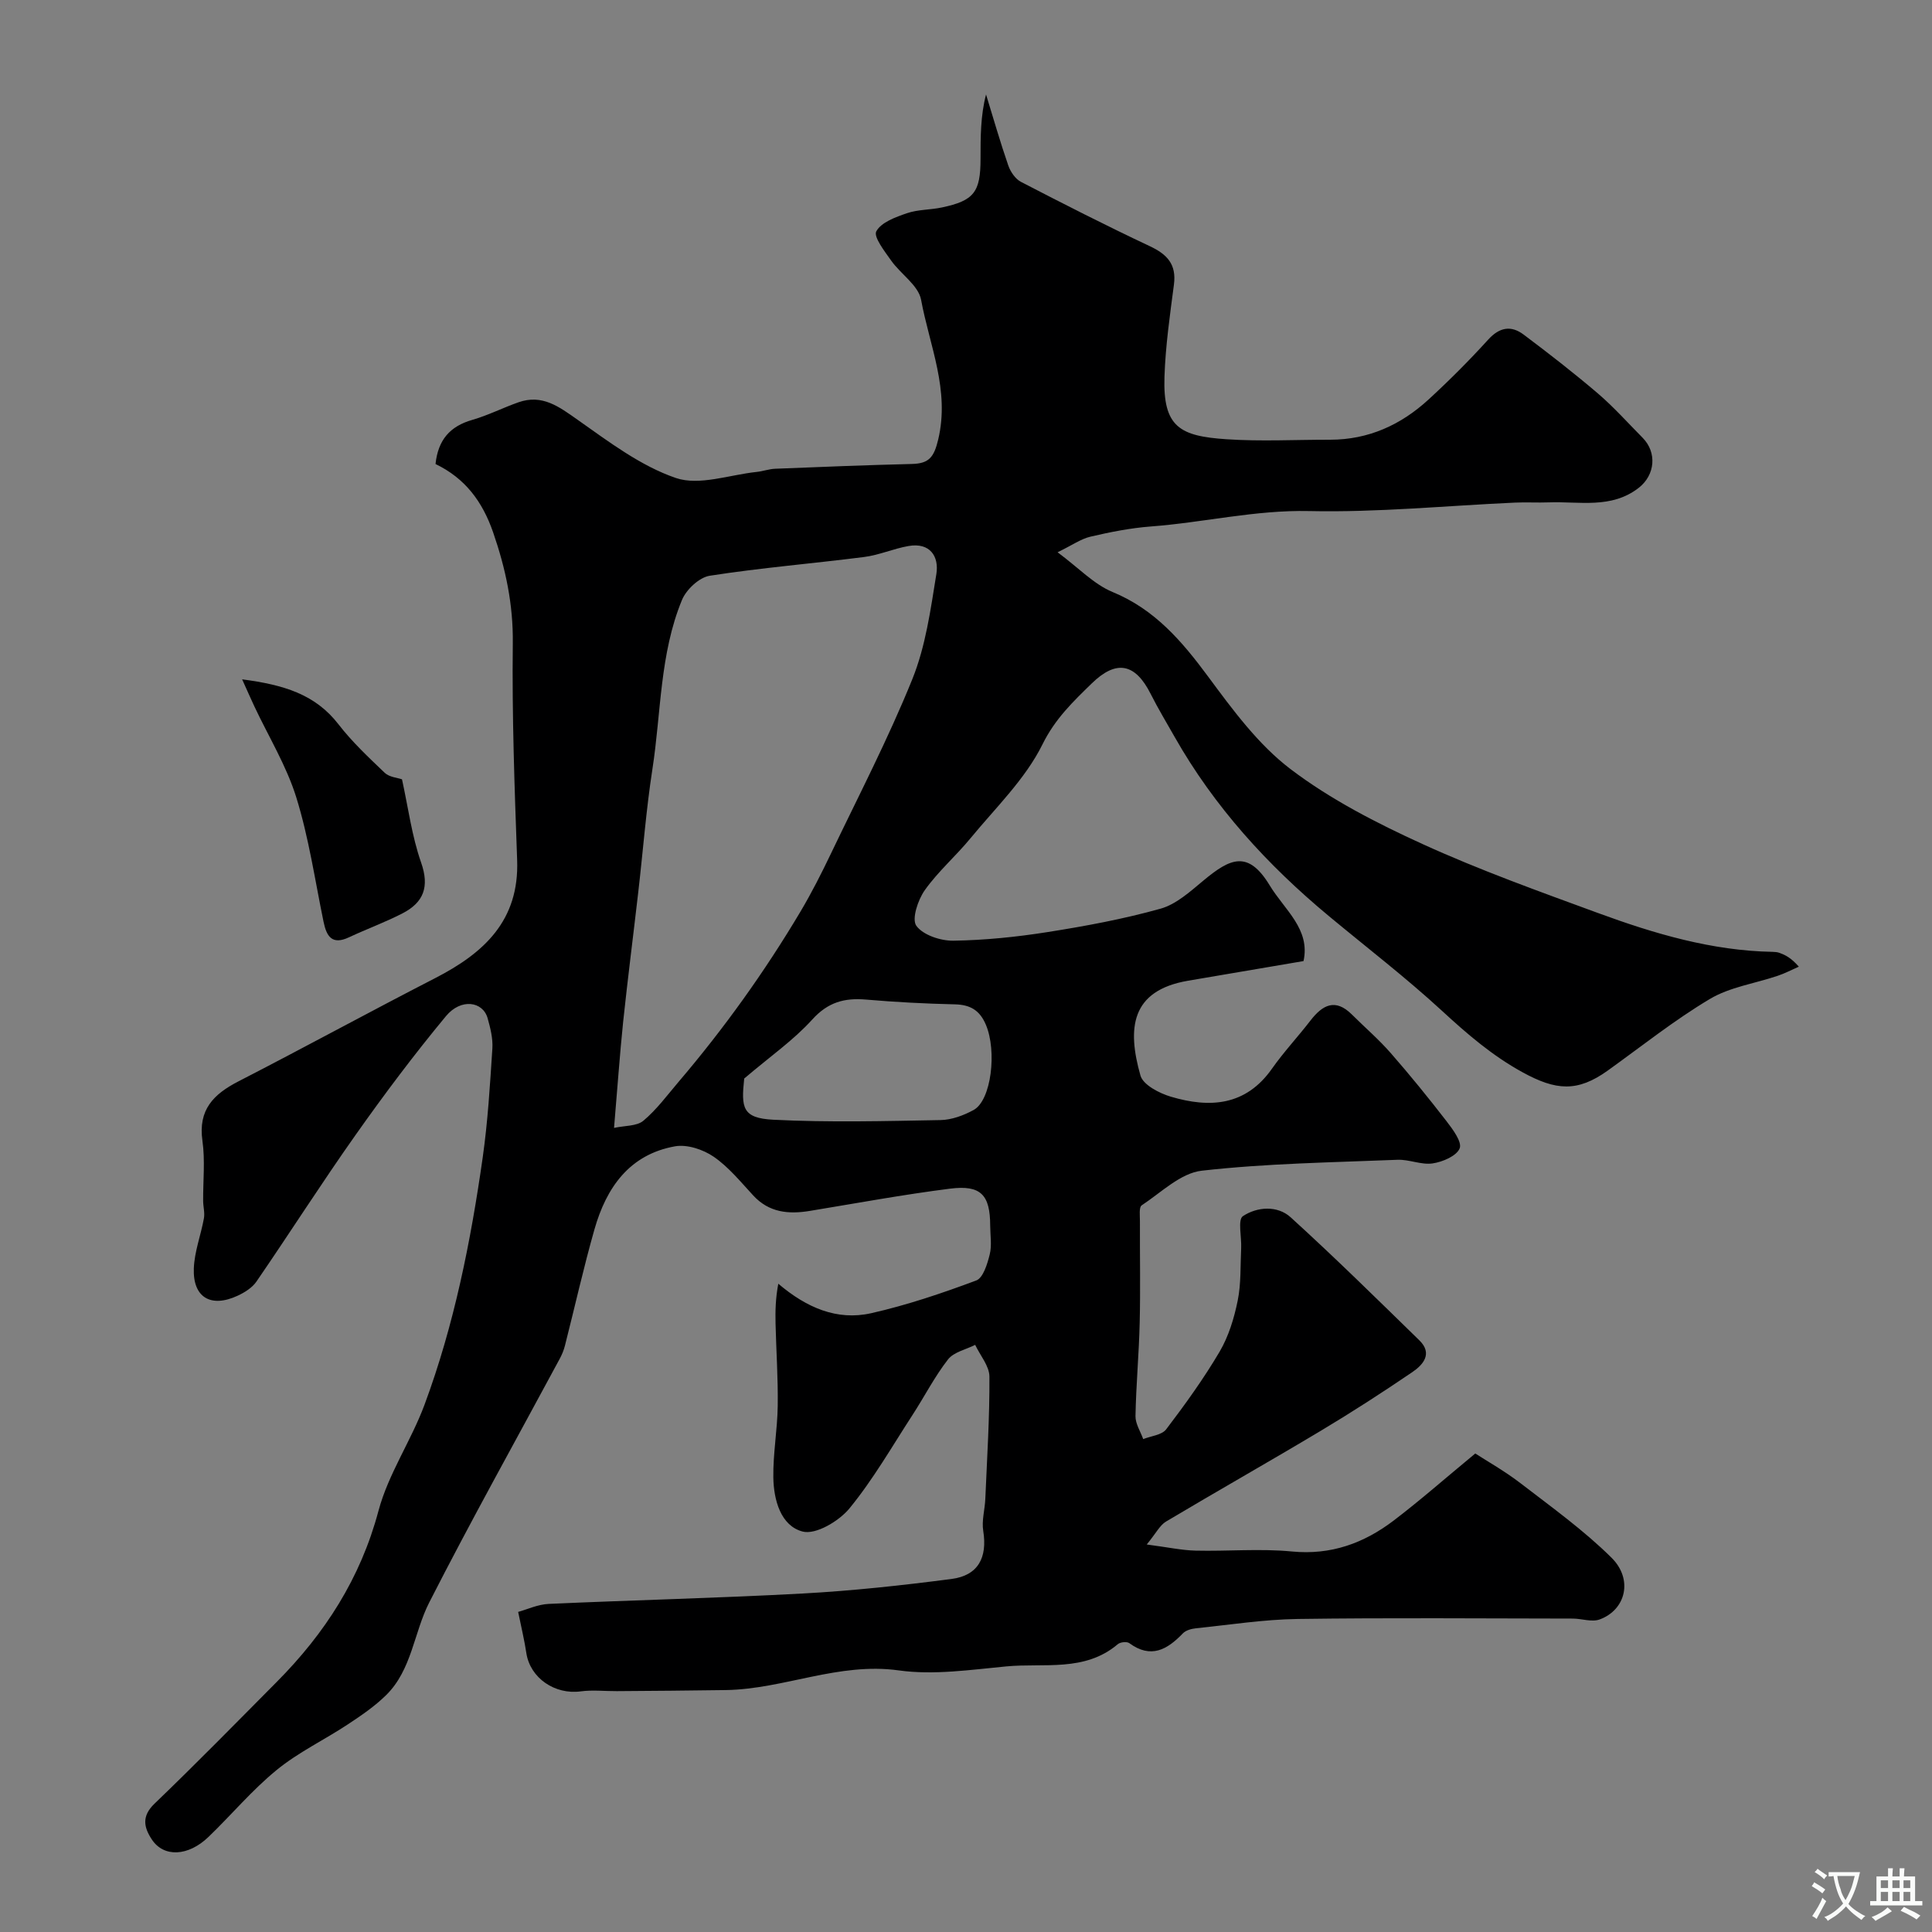 <svg enable-background="new 0 0 400 400" viewBox="0 0 400 400" xmlns="http://www.w3.org/2000/svg"><rect x="0" y="0" width="400" height="400" fill="#808080" stroke="none"/><path d="m107.28 333.73c1.85-.51 4.07-1.56 6.33-1.66 17.52-.79 35.05-1.2 52.56-2.15 10.3-.56 20.59-1.68 30.83-3.01 5.54-.72 7.45-4.45 6.57-9.95-.35-2.14.34-4.43.43-6.66.36-8.43.9-16.86.85-25.28-.01-2.2-1.92-4.39-2.95-6.58-1.91.97-4.43 1.48-5.62 3.01-2.77 3.55-4.85 7.64-7.32 11.45-4.26 6.55-8.17 13.4-13.1 19.41-2.17 2.64-6.98 5.49-9.69 4.78-4.53-1.19-5.99-6.54-6.06-11.21-.07-4.93.84-9.86.91-14.8.08-5.66-.31-11.33-.45-16.99-.06-2.63-.01-5.27.57-8.31 5.81 4.94 12.14 7.71 19.25 6.1 7.39-1.67 14.63-4.12 21.73-6.77 1.43-.53 2.3-3.42 2.79-5.39.47-1.88.11-3.97.1-5.97-.02-6.37-1.92-8.46-8.32-7.65-9.7 1.23-19.33 3.01-28.99 4.6-4.43.73-8.47.37-11.76-3.2-2.6-2.81-5.09-5.89-8.19-8.02-2.18-1.49-5.48-2.59-7.98-2.15-9.45 1.68-14.23 8.55-16.69 17.18-2.27 7.97-4.07 16.07-6.12 24.11-.24.94-.62 1.86-1.08 2.71-9.04 16.8-18.36 33.47-27.02 50.46-3.18 6.25-3.59 13.91-8.9 19.15-2.36 2.33-5.18 4.25-7.97 6.09-4.86 3.21-10.23 5.76-14.7 9.42-5.09 4.15-9.36 9.28-14.12 13.86-4.21 4.06-9.27 4.27-11.73.54-1.64-2.48-2.18-4.8.55-7.42 8.59-8.25 16.93-16.77 25.32-25.22 9.97-10.04 17.33-21.44 21.05-35.41 2.03-7.62 6.75-14.48 9.53-21.96 6.14-16.54 9.57-33.79 12.05-51.2 1.06-7.47 1.51-15.03 2-22.57.13-2.06-.41-4.22-.98-6.25-.99-3.53-5.54-4.17-8.62-.45-6.57 7.92-12.76 16.17-18.7 24.58-7.06 9.99-13.63 20.31-20.55 30.39-.87 1.27-2.44 2.25-3.88 2.92-5.55 2.58-9.31.37-9.08-5.66.13-3.47 1.46-6.89 2.09-10.36.21-1.15-.15-2.39-.16-3.58-.03-4.17.43-8.4-.15-12.48-.91-6.41 2.28-9.63 7.45-12.29 13.64-7.01 27.1-14.37 40.74-21.38 10.08-5.18 17.43-11.9 16.97-24.44-.54-14.95-1.08-29.91-.9-44.86.1-8.07-1.48-15.49-4.08-23.01-2.21-6.37-5.79-11.18-11.92-14.13.53-5 2.99-7.82 7.62-9.14 3.26-.94 6.34-2.51 9.55-3.64 4.93-1.73 8.4.91 12.26 3.63 6.45 4.54 13.02 9.54 20.32 12.04 4.87 1.66 11.1-.66 16.72-1.25 1.29-.13 2.56-.61 3.85-.66 9.43-.38 18.87-.76 28.3-.99 3.51-.09 4.57-1.33 5.46-5.08 2.43-10.24-1.8-19.41-3.55-28.92-.55-2.97-4.2-5.3-6.18-8.09-1.36-1.93-3.71-4.93-3.09-6.08 1.02-1.87 3.99-2.94 6.35-3.75 2.28-.78 4.85-.68 7.24-1.19 6.64-1.41 7.99-3.17 7.99-10.07 0-4.49 0-8.98 1.14-13.32 1.51 4.9 2.92 9.84 4.6 14.69.45 1.31 1.47 2.81 2.64 3.41 8.82 4.57 17.68 9.08 26.67 13.31 3.59 1.69 5.54 3.75 4.99 7.95-.83 6.34-1.75 12.71-1.96 19.09-.34 10.44 3.21 12.28 12.82 12.93 7.13.48 14.33.09 21.49.1 7.93 0 14.66-3.08 20.37-8.33 4.29-3.94 8.42-8.08 12.34-12.39 2.36-2.6 4.76-2.99 7.35-1.04 5.24 3.93 10.42 7.96 15.4 12.21 3.28 2.81 6.18 6.07 9.23 9.15 3.01 3.04 2.59 7.72-.81 10.36-5.66 4.41-12.28 2.78-18.59 3.01-2.35.09-4.71-.06-7.06.05-14.2.64-28.41 2.06-42.58 1.75-11.16-.25-21.84 2.37-32.78 3.19-4.2.32-8.39 1.15-12.5 2.11-1.97.46-3.74 1.74-6.81 3.23 4.36 3.23 7.5 6.62 11.37 8.22 8.79 3.62 14.39 10.21 19.83 17.56 5.08 6.87 10.36 14.05 17.05 19.13 8.28 6.28 17.81 11.17 27.33 15.51 11.82 5.39 24.1 9.79 36.31 14.27 11.66 4.28 23.55 7.81 36.14 8.04.49.01 1.01.05 1.46.22 1.18.44 2.33.97 3.98 2.85-1.46.64-2.88 1.39-4.38 1.89-4.69 1.59-9.88 2.32-14.03 4.79-7.37 4.39-14.14 9.8-21.14 14.82-6.31 4.53-10.75 4.14-17.62.38-6.3-3.45-11.5-7.94-16.71-12.74-7.48-6.88-15.56-13.09-23.39-19.59-12.75-10.58-23.76-22.65-31.97-37.13-1.67-2.95-3.43-5.86-4.95-8.88-3.21-6.39-7.13-7.13-12.19-2.2-3.9 3.8-7.6 7.33-10.22 12.64-3.55 7.18-9.69 13.1-14.89 19.42-3.04 3.7-6.73 6.89-9.48 10.77-1.42 2.01-2.74 5.99-1.74 7.37 1.4 1.92 5.02 3.12 7.66 3.08 6.53-.1 13.1-.77 19.55-1.79 7.85-1.24 15.72-2.7 23.36-4.84 3.24-.91 6.13-3.55 8.84-5.8 5.58-4.65 9.28-6.39 13.76 1 3.08 5.07 8.44 9.04 6.99 15.65-8.1 1.38-16.01 2.71-23.92 4.07-11.88 2.04-12.61 9.89-9.84 19.63.55 1.94 3.91 3.67 6.3 4.38 8.03 2.38 15.48 1.94 20.92-5.79 2.45-3.48 5.38-6.61 7.98-9.98 2.5-3.24 5.14-4.66 8.57-1.25 2.68 2.67 5.57 5.15 8.05 7.99 3.99 4.56 7.82 9.28 11.53 14.08 1.31 1.7 3.26 4.31 2.74 5.64-.63 1.58-3.52 2.81-5.59 3.12-2.33.35-4.85-.84-7.26-.75-13.53.55-27.11.74-40.54 2.26-4.38.49-8.41 4.51-12.44 7.17-.6.39-.36 2.18-.37 3.32-.03 7 .12 14-.05 21-.15 6.44-.75 12.87-.87 19.31-.03 1.58 1.03 3.18 1.6 4.77 1.62-.65 3.85-.83 4.76-2.03 3.94-5.18 7.77-10.49 11.07-16.09 1.86-3.17 2.99-6.91 3.73-10.54.72-3.53.54-7.25.72-10.88.11-2.29-.74-5.89.36-6.62 2.95-1.96 7.15-2.26 9.9.25 9.09 8.26 17.84 16.88 26.63 25.46 2.82 2.75.78 5.06-1.45 6.58-6.19 4.21-12.49 8.28-18.92 12.13-10.64 6.37-21.44 12.47-32.09 18.82-1.27.76-2.03 2.37-3.98 4.74 4.43.58 7.25 1.2 10.09 1.27 6.66.16 13.38-.46 19.98.18 8.08.78 14.89-1.72 21.05-6.4 5.44-4.14 10.58-8.67 16.9-13.89 2.5 1.62 6.13 3.66 9.4 6.18 6.42 4.94 13.06 9.71 18.79 15.38 4.55 4.49 2.98 10.82-2.44 12.8-1.61.59-3.68-.17-5.54-.18-19-.02-38-.19-56.99.08-7.03.1-14.04 1.21-21.06 1.93-.94.1-2.08.41-2.69 1.04-3.25 3.39-6.62 5.32-11.11 2.03-.5-.36-1.86-.22-2.37.22-6.85 5.81-15.27 3.86-23.08 4.6-7.4.7-15.01 1.84-22.26.83-12.46-1.74-23.76 3.87-35.79 4.07-7.53.12-15.05.16-22.58.22-2.5.02-5.04-.28-7.49.05-5.36.72-10.44-2.75-11.25-7.89-.39-2.62-1-5.12-1.7-8.56zm19.85-100.21c2.22-.49 4.69-.33 6.07-1.48 2.75-2.3 4.93-5.28 7.28-8.04 9.42-11.05 17.85-22.82 25.27-35.3 2.29-3.86 4.33-7.89 6.27-11.94 5.74-11.99 11.89-23.83 16.86-36.13 2.76-6.82 3.79-14.41 4.98-21.76.59-3.66-1.3-6.61-5.78-5.82-3.1.54-6.07 1.88-9.17 2.27-10.65 1.36-21.37 2.23-31.96 3.88-2.18.34-4.87 2.86-5.76 5.03-4.61 11.17-4.3 23.31-6.12 35.04-1.3 8.41-1.94 16.93-2.92 25.39-1.03 8.95-2.18 17.9-3.13 26.86-.71 6.84-1.18 13.71-1.89 22zm26.95-10.22c-.64 6.04-.42 8.2 6.04 8.53 11.51.58 23.06.28 34.6.07 2.31-.04 4.79-.96 6.86-2.09 3.68-2.02 4.84-12.2 2.54-17.64-1.26-2.98-3.2-4.15-6.4-4.23-6.15-.14-12.31-.46-18.44-.99-4.45-.38-7.86.54-11.1 4.12-3.86 4.27-8.71 7.64-14.1 12.23z" fill="#000001"/><path d="m50.13 140.65c8.61 1.13 15.12 3.08 19.94 9.3 2.82 3.65 6.24 6.86 9.59 10.06.94.89 2.62 1.01 3.57 1.34 1.29 5.88 2.04 11.77 3.96 17.24 1.77 5.05.5 8.26-3.86 10.51-3.59 1.85-7.41 3.24-11.08 4.96-3.52 1.65-4.64-.19-5.27-3.25-1.77-8.6-3.04-17.35-5.63-25.7-2.04-6.57-5.75-12.61-8.7-18.89-.7-1.49-1.35-2.99-2.52-5.57z" fill="#000001"/><g fill="#fafbfa"><path d="m377.9 391.2c-.2.3-.4.5-.6.8-.7-.6-1.4-1-2.2-1.5.2-.3.4-.5.5-.8.6.4 1.4.8 2.3 1.5zm-1.8 6.1c-.2-.2-.5-.4-.9-.6.4-.6.8-1.2 1.2-1.9s.7-1.3.9-1.9c.3.3.5.5.8.7-.7 1.3-1.4 2.6-2 3.7zm2.2-9c-.3.3-.5.5-.6.8-.6-.6-1.3-1.1-2-1.5.3-.3.5-.5.6-.7.6.5 1.3.9 2 1.4zm.3.2v-.9h2 4.5c-.3 1.3-.6 2.5-1 3.6s-.9 2.1-1.4 3c.4.5 1 1 1.6 1.4s1.2.8 1.9 1.1c-.3.2-.5.4-.8.8-.4-.3-1-.7-1.6-1.2s-1.2-1.1-1.6-1.6c-.5.6-1.1 1.1-1.7 1.6s-1.4.9-2.1 1.4c-.1-.3-.3-.5-.7-.8.6-.2 1.2-.5 1.9-1s1.4-1.1 2-1.8c-.5-.8-.9-1.6-1.2-2.5s-.6-2-.8-3.2c-.4.1-.7.1-1 .1zm2.5 2.7c.2 1 .7 1.7 1 2.2.3-.5.6-1.1 1-2s.6-1.9.9-3h-3.2-.4c.1.9.3 1.8.7 2.8z"/><path d="m396.5 388.5v1.5 3.6h1.5v.9c-.4 0-1 0-1.7 0h-7.9c-.5 0-.9 0-1.2 0v-.9h1.3v-3.5c0-.7 0-1.2 0-1.6h2.4c0-.8 0-1.4 0-1.7h1c0 .3-.1.8-.1 1.7h1.5c0-.8 0-1.4 0-1.7h1c0 .3-.1.9-.1 1.7zm-8.2 9.2c-.2-.3-.5-.5-.8-.8.8-.3 1.4-.6 1.9-.9s1-.7 1.4-1.1c.3.3.6.5.9.8-1.6 1-2.8 1.6-3.4 2zm2.6-6.8v-1.6h-1.5v1.6zm0 2.7v-1.9h-1.5v1.9zm2.4-2.7v-1.6h-1.5v1.6zm0 2.7v-1.9h-1.5v1.9zm.2 2 .7-.8c.4.2.9.5 1.6.8s1.3.7 1.8 1c-.3.3-.5.5-.8.8-.4-.3-1.5-1-3.3-1.8zm2-4.7v-1.6h-1.4v1.6zm0 2.7v-1.9h-1.4v1.9z"/></g></svg>